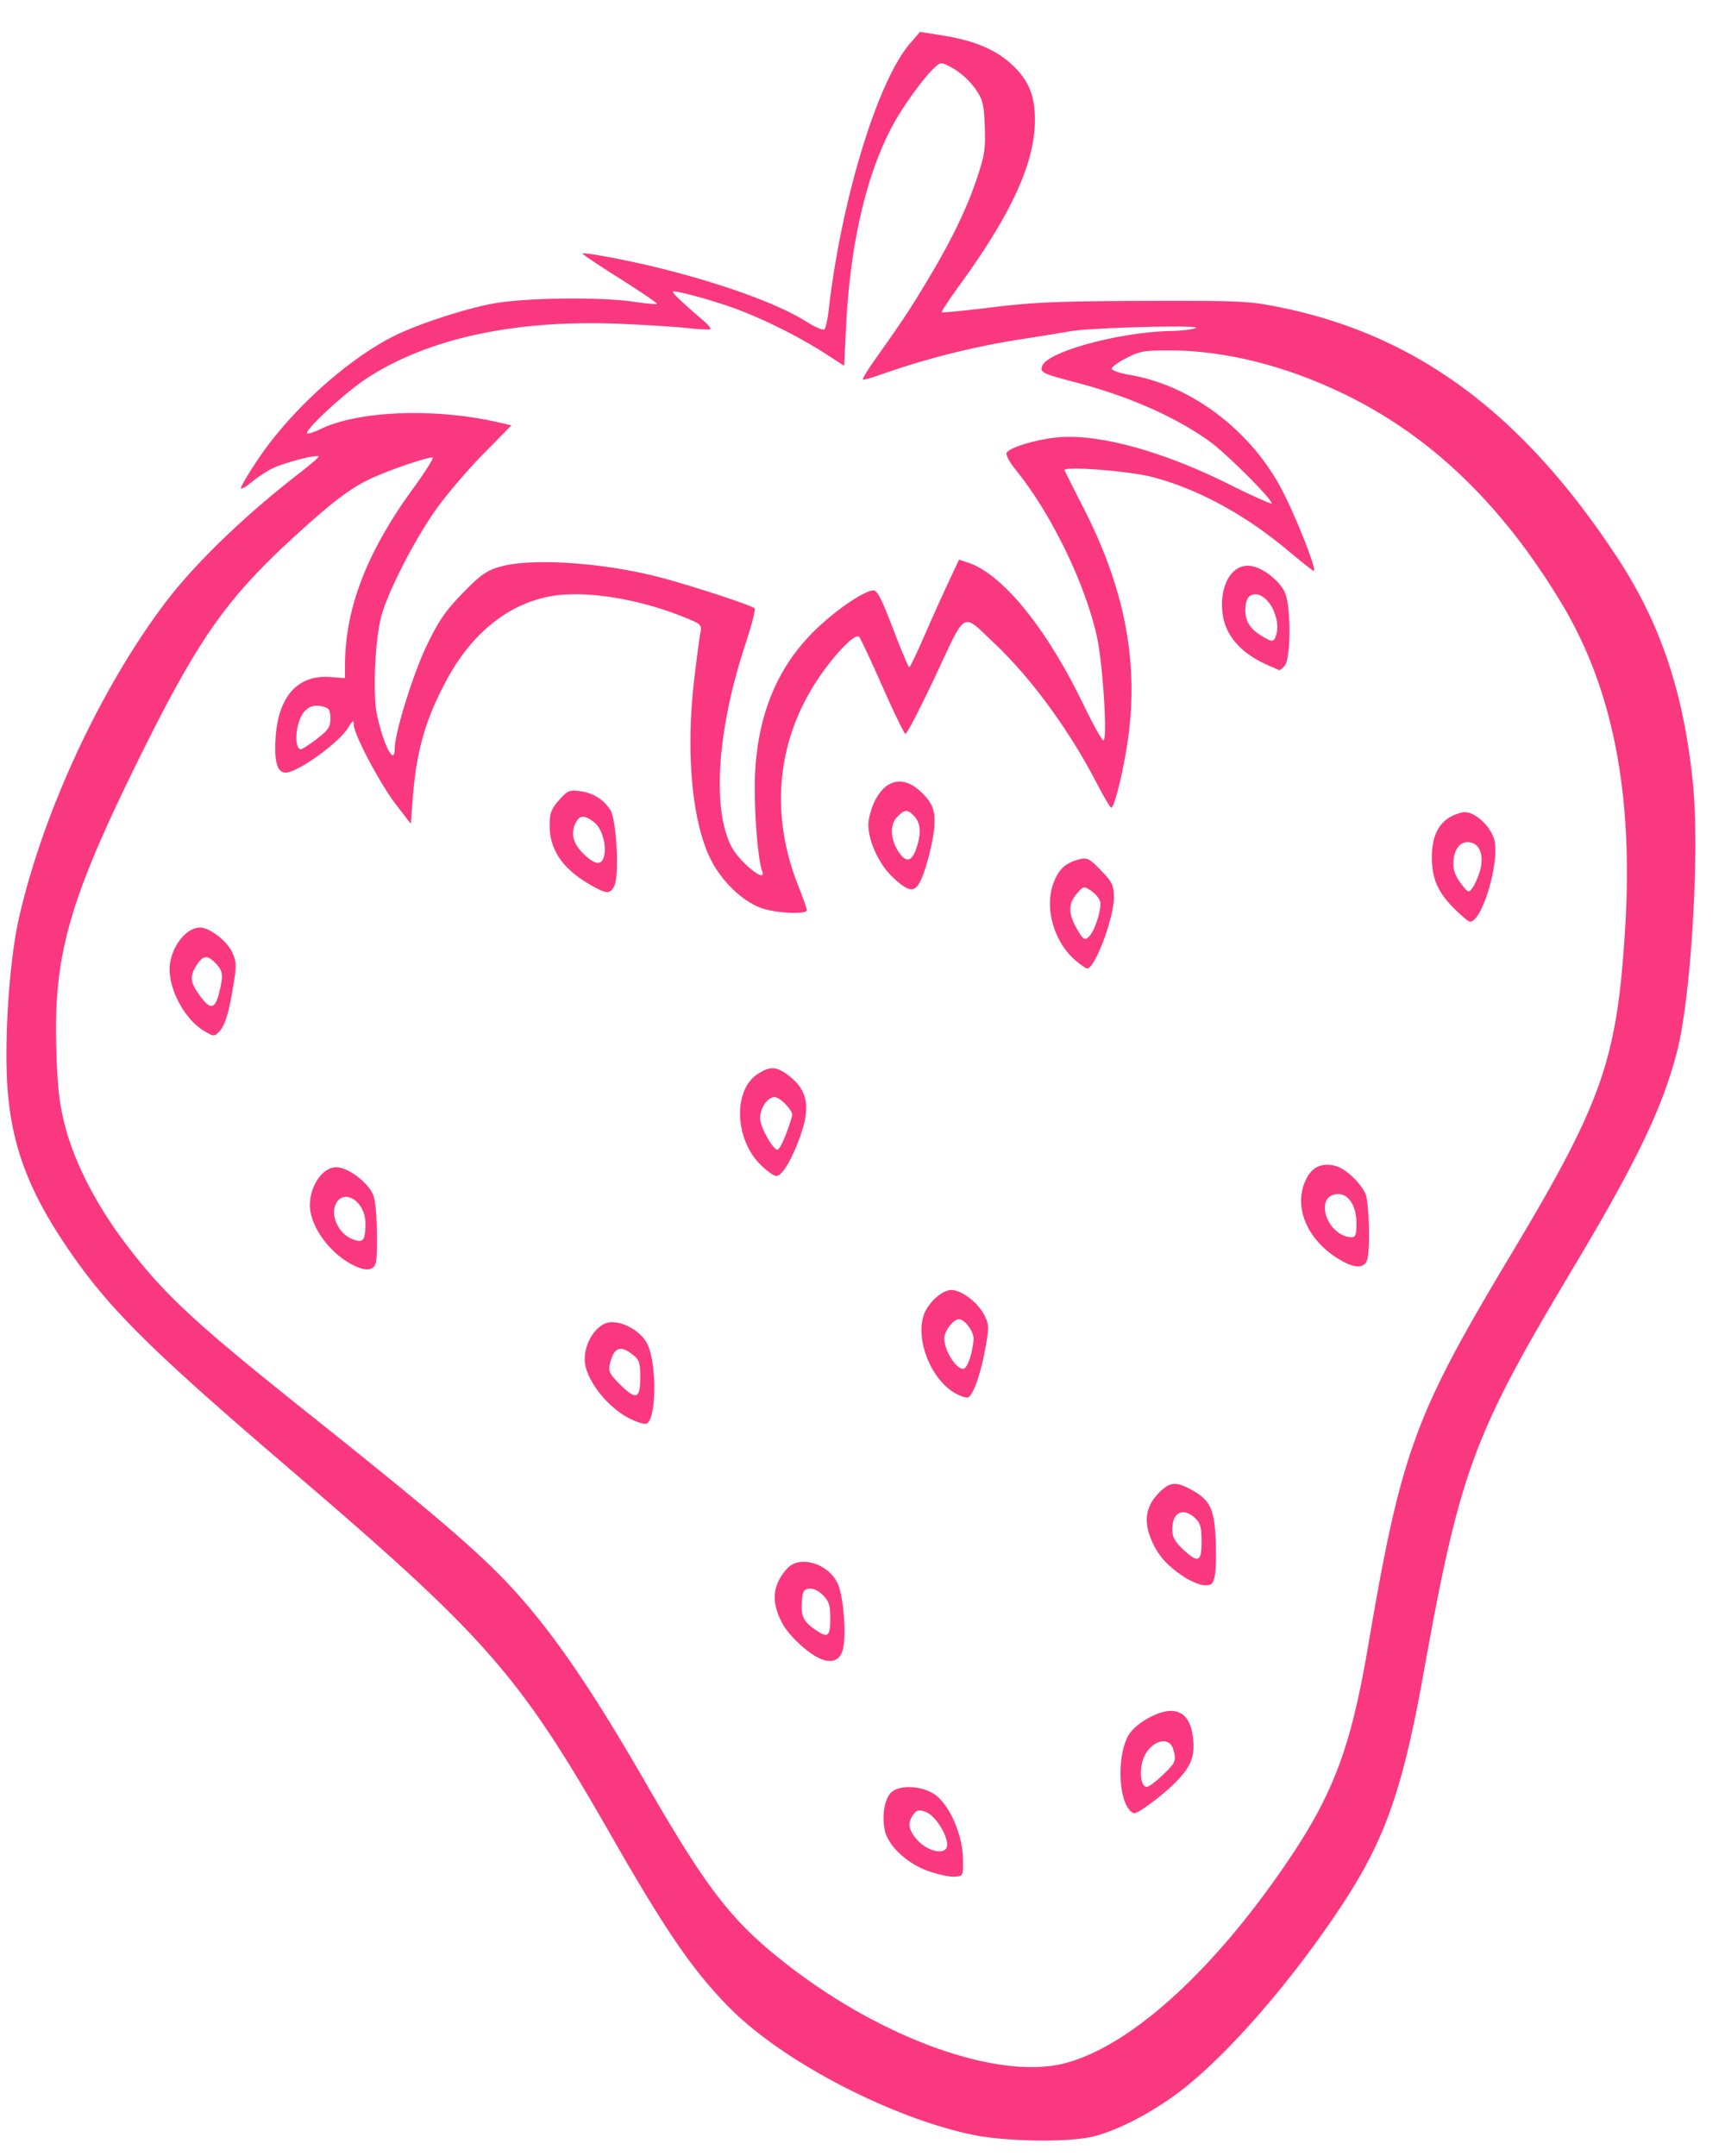 <svg viewBox="0 0 40 50" xmlns="http://www.w3.org/2000/svg" fill-rule="evenodd" clip-rule="evenodd" stroke-linejoin="round" stroke-miterlimit="2"><path d="M7.346 17.136c.268-.204.315-.275.315-.474 0-.193-.029-.24-.174-.276-.285-.071-.473.062-.568.4-.082.293-.052.59.059.59.03 0 .195-.108.369-.24h-.001zM17.673 20.2c-.105-.275-.196-1.506-.165-2.235.06-1.384.515-2.487 1.376-3.334.474-.467 1.133-.921 1.364-.939.091-.009.195.193.459.887.189.494.358.897.376.896.019 0 .169-.313.335-.693.166-.381.418-.943.561-1.249l.26-.555.218.074c.791.267 1.802 1.508 2.649 3.253.229.474.445.863.478.864.104.006-.012-1.816-.155-2.436-.289-1.253-1.066-2.84-1.886-3.85-.13-.159-.22-.329-.202-.377.046-.121.677-.314 1.181-.362.944-.09 2.423.313 3.967 1.082.549.273 1 .475 1 .448 0-.109-1.069-1.174-1.453-1.447-.8-.57-1.883-1.045-3.106-1.363-.759-.198-.819-.228-.762-.379.129-.335 1.809-.788 2.995-.809.217-.003.47-.034.563-.066.23-.081-2.433-.015-2.914.073-.205.037-.778.13-1.272.206a18.34 18.34 0 00-3.031.768c-.259.094-.484.159-.499.144-.016-.015.108-.22.274-.454.635-.896.788-1.125 1.185-1.783.575-.951.94-1.702 1.182-2.421.181-.541.205-.695.184-1.212-.02-.531-.045-.623-.229-.886a1.8 1.8 0 00-.495-.454c-.283-.155-.293-.156-.43-.033-.239.215-.712.861-.963 1.317-.615 1.119-1 2.75-1.096 4.648l-.048.959-.449-.29a11.795 11.795 0 00-1.932-.981c-.511-.203-1.54-.492-1.587-.446-.024.023.234.269.698.665.112.096.188.186.17.203-.019.018-.248.006-.509-.022-.261-.03-.963-.075-1.558-.1-2.433-.107-4.472.329-5.901 1.262-.478.313-1.387 1.144-1.387 1.27 0 .032.145-.011.322-.096.872-.422 2.642-.49 4.099-.156l.32.074-.645.654c-.354.36-.842.93-1.082 1.264-.507.707-1.132 1.92-1.291 2.509-.145.536-.202 1.804-.102 2.277.15.711.412 1.211.413.791.001-.364.429-1.743.745-2.395.273-.567.434-.802.831-1.209.41-.421.553-.522.859-.611.722-.209 2.342-.106 3.681.235.666.17 2.169.66 2.231.729.024.025-.073.4-.216.832-.648 1.964-.777 3.789-.331 4.678.185.37.842.899.72.581m11.919-5.473c.118-.372-.173-.944-.48-.944-.162 0-.234.117-.234.383 0 .241.113.419.361.57.271.166.298.165.353-.008v-.001zm-.223.685c-.686-.311-1.033-.776-1.033-1.385 0-.601.318-.992.724-.891.284.071.634.364.741.62.139.332.13 1.542-.012 1.684a.64.64 0 01-.118.104 9.65 9.65 0 01-.301-.132h-.001zm-8.1 4.201c.098-.336.072-.545-.089-.706-.14-.14-.204-.135-.368.029-.177.177-.173.499.008.792.188.305.336.267.448-.115h.001zm-.558.74c-.323-.299-.578-.844-.575-1.234 0-.12.059-.343.128-.497.24-.529.649-.645 1.046-.297.352.309.417.527.324 1.086a5.503 5.503 0 01-.217.845c-.174.463-.291.48-.706.097M14 19.882c.078-.247-.035-.666-.219-.81-.217-.171-.333-.172-.423-.006-.132.247-.079.483.16.722.263.263.419.293.482.093v.001zm-.305.641c-.642-.365-.95-.812-.95-1.379 0-.285.036-.379.217-.586.195-.222.242-.243.477-.212.311.042.55.187.712.434.147.225.215 1.542.091 1.773-.1.186-.175.182-.547-.03m20.618-.309c.095-.317.028-.591-.165-.662-.206-.076-.38.049-.429.309-.049.259-.001.427.19.671.138.174.149.177.237.057.051-.069.125-.238.166-.375h.001zm-.594.854c-.38-.38-.516-.692-.516-1.188 0-.592.229-.929.705-1.039.236-.054.622.266.734.608.156.471-.264 1.927-.556 1.927-.032 0-.198-.138-.367-.308m-8.442.624c.128-.154.272-.637.234-.783-.019-.075-.114-.188-.211-.252-.169-.111-.179-.109-.331.069-.197.228-.199.455-.01.793.161.287.204.309.318.173m-.327.591c-.513-.432-.741-1.23-.517-1.816.12-.315.284-.462.607-.541.171-.042.232-.009.492.262.266.278.296.343.296.636 0 .471-.439 1.636-.617 1.636-.027 0-.144-.079-.261-.177m-19.873.757c.107-.421.097-.515-.071-.694-.199-.212-.305-.197-.463.063-.151.249-.13.389.114.712.222.298.33.278.42-.081m-.365.855c-.415-.253-.779-.913-.779-1.411 0-.474.362-.973.705-.973.222 0 .618.304.744.569.097.203.103.307.041.7-.102.649-.198.984-.32 1.121-.132.147-.141.146-.391-.006m13.519 2.393c.078-.207.14-.401.14-.431 0-.122-.288-.414-.407-.414-.165 0-.338.251-.338.491 0 .197.294.729.403.729.034 0 .125-.169.203-.375h-.001zm-.601.718c-.593-.593-.632-1.71-.073-2.089.29-.196.444-.191.724.021.465.355.528.758.235 1.521-.191.499-.391.814-.516.814-.056 0-.223-.12-.37-.268v.001zm13.824 1.361c0-.417-.198-.705-.463-.673-.528.061-.211.977.345.999.097.002.118-.055.118-.326m-.304.893c-.808-.432-1.181-1.245-.87-1.898.135-.286.34-.391.648-.333.234.043.575.344.729.641.09.178.123 1.314.043 1.552-.061.182-.257.195-.55.038m-22.676-.889c.002-.532-.55-.848-.705-.404-.093.264.098.641.384.762.267.112.319.054.321-.357v-.001zm-.304.959c-.545-.286-.983-.901-.983-1.381 0-.454.296-.879.612-.879.216 0 .574.23.772.497.116.157.145.31.165.867.012.372.004.752-.019.843-.049.196-.24.214-.547.053m14.326 2.156c.043-.145.079-.343.079-.442 0-.176-.207-.449-.339-.449-.131 0-.339.272-.339.445 0 .277.267.707.44.707.044 0 .115-.118.159-.262v.001zm-.377.806c-.541-.332-.888-1.219-.7-1.789.094-.285.423-.586.642-.586.227 0 .597.274.749.556.121.226.126.288.052.722-.112.65-.301 1.192-.423 1.213-.056.012-.199-.042-.32-.115v-.001zm-7.272-.337c0-.353-.022-.419-.179-.542-.289-.227-.433-.166-.526.221-.039.163-.006.231.22.458.386.386.485.358.485-.137m-.238.947c-.541-.27-1.05-.937-1.05-1.375 0-.435.31-.865.625-.865.316 0 .698.237.83.514.228.481.204 1.799-.034 1.843-.055.012-.222-.043-.371-.118v.001zm13.253 2.847c0-.328-.028-.429-.149-.542-.277-.259-.529-.136-.529.257 0 .179.056.285.242.461.358.338.436.307.436-.176m-.427.806c-.4-.265-.613-.519-.761-.904-.157-.411-.09-.742.211-1.042.253-.253.401-.259.801-.026.373.217.471.429.502 1.094.016.334.01.715-.016.848-.039.207-.071.24-.234.24-.104 0-.33-.095-.504-.209l.001-.001zm-8.182.985c0-.311-.029-.405-.171-.547-.104-.104-.23-.163-.322-.149-.128.017-.153.068-.168.326-.017.32.043.44.32.63.284.196.341.152.341-.26m-.204.939c-.288-.112-.738-.523-.902-.822-.274-.503-.239-.9.109-1.284.294-.322.978-.105 1.178.374.13.311.194 1.189.11 1.508-.062.241-.241.322-.495.224m7.915 2.685c.296-.283.315-.328.245-.586-.096-.361-.579-.189-.712.254-.085.284-.034.609.095.608.046 0 .213-.124.372-.277v.001zm-.781.802c-.27-.33-.266-1.352.006-1.755.178-.263.665-.533.961-.533.278 0 .45.19.505.56.069.46-.019.71-.379 1.079-.307.312-.868.734-.977.734-.026 0-.079-.038-.117-.085h.001zm-4.22.814c-.002-.249-.288-.687-.498-.76-.159-.056-.208-.045-.287.062-.132.182-.119.327.05.541.256.325.737.428.735.157m-.433.614c-.507-.179-.949-.599-1.018-.967-.069-.367.015-.765.186-.885.207-.145.629-.125.93.044.355.199.691.926.701 1.516.008.405.008.406-.195.42-.112.009-.384-.051-.604-.128m3.166 4.454c1.54-.401 3.497-2.191 5.229-4.78 1.01-1.51 1.408-2.592 1.797-4.881.767-4.506 1.072-5.35 3.289-9.05 2.158-3.602 2.49-4.553 2.677-7.666.184-3.086-.297-5.521-1.483-7.487-1.39-2.308-3.056-3.901-5.1-4.876-1.33-.634-2.699-.974-3.956-.981-.597-.003-.72.017-1.012.167-.183.094-.344.205-.357.246-.016.047.153.108.432.157 1.428.248 2.806 1.297 3.525 2.684.327.631.809 1.86.729 1.86-.02 0-.286-.209-.592-.466-1.003-.842-2.098-1.437-3.155-1.712-.551-.144-2.08-.259-2.034-.155.015.035.219.44.454.901.972 1.906 1.288 3.658.992 5.5-.113.705-.297 1.424-.362 1.422-.024 0-.179-.263-.346-.584-.642-1.235-1.519-2.43-2.375-3.237-.754-.711-.631-.781-1.361.775-.35.744-.661 1.345-.693 1.334-.03-.011-.271-.506-.534-1.102-.262-.595-.505-1.112-.537-1.147-.079-.085-.467.29-.848.821-1.052 1.465-1.252 3.228-.562 4.959.108.274.197.525.197.56 0 .101-.694.071-1.034-.044-.4-.136-.837-.524-1.115-.988-.492-.821-.674-2.504-.466-4.295.061-.522.128-1.028.149-1.126.036-.165.007-.189-.409-.355-1.104-.442-2.367-.627-3.147-.459-.949.203-1.757.867-2.321 1.908-.501.926-.712 1.657-.796 2.767l-.045.587-.339-.44c-.372-.482-.984-1.638-.984-1.86 0-.117-.021-.106-.128.069-.215.354-1.175 1.044-1.451 1.044-.197 0-.27-.261-.232-.822.064-.947.514-1.447 1.253-1.395l.355.026v-.289c0-1.317.499-2.619 1.564-4.087.288-.396.498-.729.469-.739-.077-.03-1.036.297-1.452.495-.471.223-.924.571-1.823 1.399-1.512 1.395-2.163 2.324-3.461 4.939-1.697 3.42-2.061 4.686-1.99 6.919.028.895.069 1.243.209 1.776.214.817.708 1.783 1.35 2.639.91 1.213 1.596 1.855 4.253 3.975 2.357 1.88 3.353 2.71 4.124 3.436 1.205 1.133 2.207 2.518 3.706 5.115 1.449 2.516 2.008 3.239 3.261 4.223 2.235 1.754 4.942 2.722 6.486 2.32m-2.151 1.658c-1.893-.398-4.371-1.688-5.597-2.913-.851-.85-1.492-1.778-2.769-4.012-2.136-3.737-2.892-4.601-7.398-8.459-3.117-2.665-4.135-3.659-5.013-4.888C.763 27.825.324 26.77.191 25.44c-.111-1.101.011-3.118.252-4.166.556-2.432 1.87-5.269 3.356-7.253.701-.936 1.866-2.063 3.19-3.084.216-.168.396-.324.398-.347.005-.069-.812.142-1.082.279-.139.071-.35.21-.468.31-.118.1-.23.166-.249.147-.018-.019.157-.32.391-.669.757-1.13 2.042-2.298 3.143-2.857.555-.281 1.705-.656 2.359-.768.735-.127 2.443-.147 3.19-.037.294.044.548.068.563.053.014-.015-.372-.279-.86-.587-.488-.307-.877-.569-.865-.581.037-.037 1.1.165 1.825.347 1.48.372 2.728.829 3.368 1.235.201.127.388.205.417.175.029-.03.071-.224.094-.429.296-2.576 1.134-5.326 1.89-6.201l.23-.267.511.081c.702.109 1.203.31 1.565.628.43.378.589.739.589 1.333 0 .991-.542 2.177-1.751 3.836-.238.329-.422.609-.408.623.015.014.544-.037 1.178-.115.952-.117 1.56-.142 3.523-.148 2.219-.006 2.422.003 3.137.148 3.186.646 5.641 2.471 7.84 5.828 1.002 1.529 1.54 3.155 1.744 5.27.152 1.574-.052 4.929-.375 6.169-.346 1.329-.936 2.553-2.458 5.099-2.267 3.79-2.581 4.648-3.417 9.305-.478 2.66-.881 3.825-1.831 5.288-1.167 1.796-2.729 3.598-3.839 4.432-.646.485-1.398.877-1.965 1.025-.563.147-2.053.128-2.831-.036" fill="#fa3880" fill-rule="nonzero"/></svg>